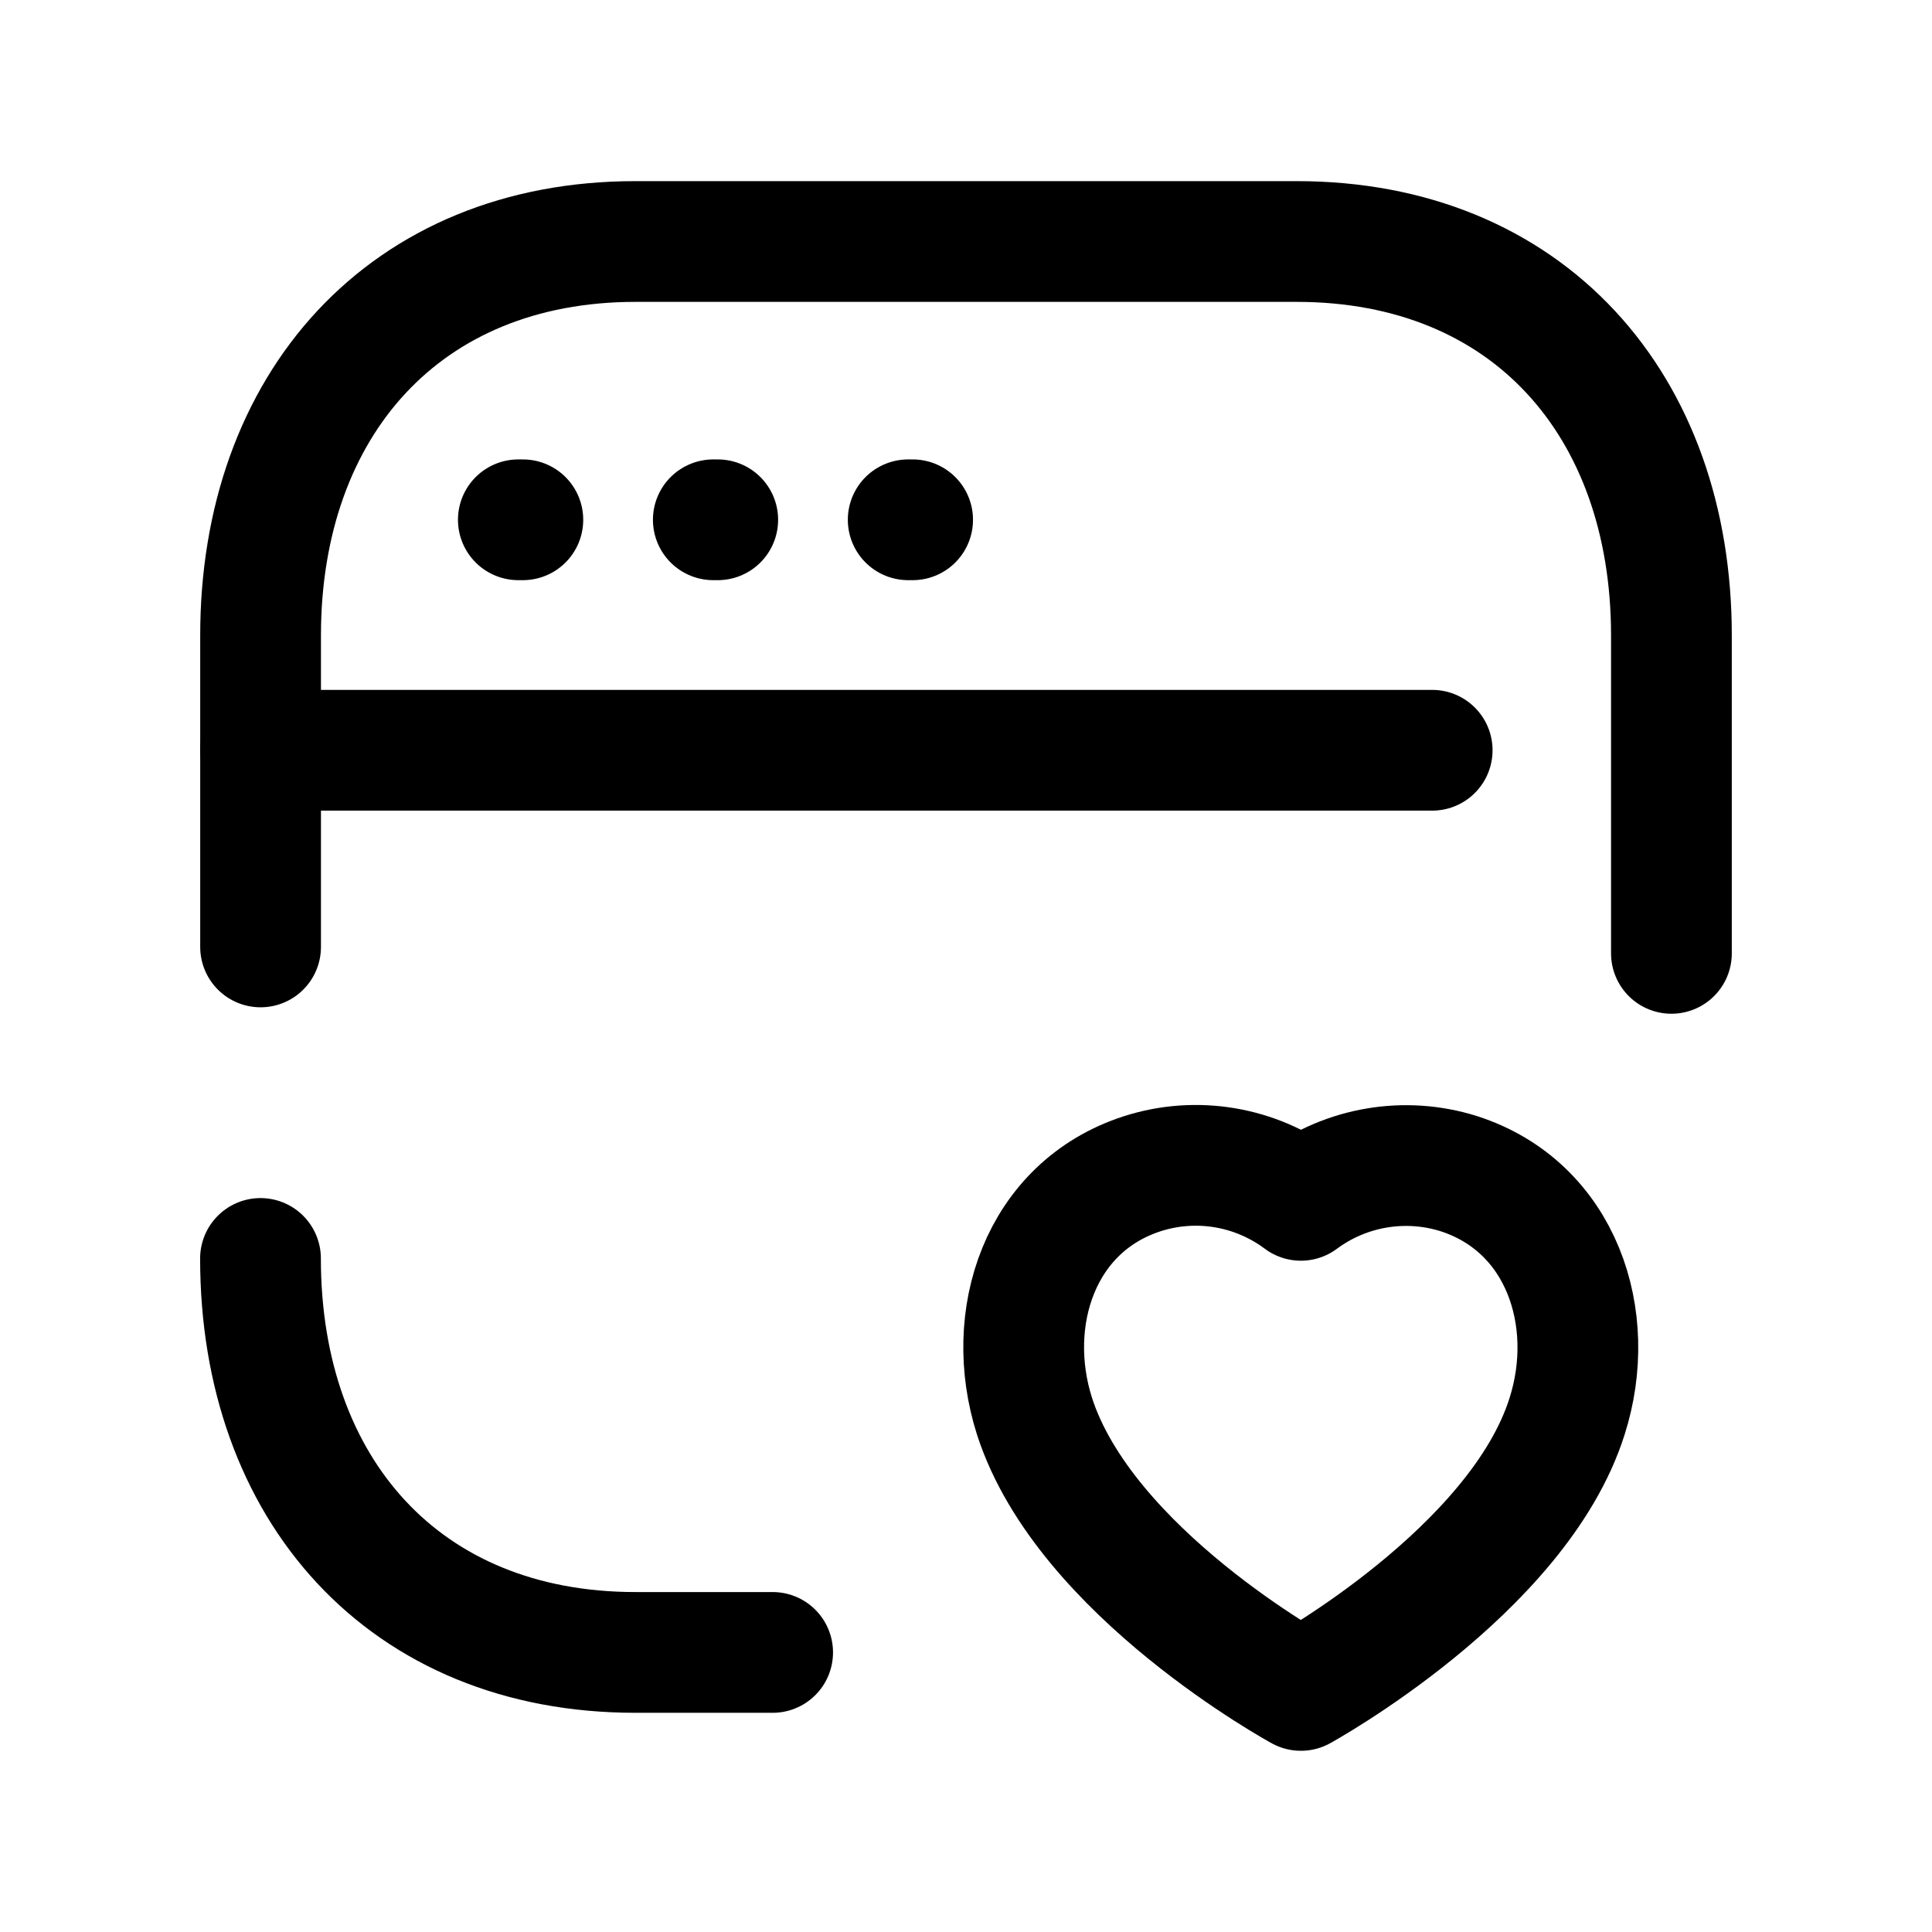 <svg width="24" height="24" viewBox="0 0 24 24" fill="none" xmlns="http://www.w3.org/2000/svg">
<path d="M20.763 11.843V7.894C20.763 5.026 18.977 3 16.107 3H7.894C5.031 3 3.237 5.026 3.237 7.894V11.763" stroke="black" stroke-width="1.5" stroke-linecap="round" stroke-linejoin="round"/>
<path d="M3.236 15.633C3.236 18.5 5.022 20.527 7.893 20.527H9.598" stroke="black" stroke-width="1.5" stroke-linecap="round" stroke-linejoin="round"/>
<path d="M6.495 6.457H6.439M8.916 6.457H8.861M11.337 6.457H11.282" stroke="black" stroke-width="1.5" stroke-linecap="round" stroke-linejoin="round"/>
<path d="M17.791 9.32H3.236" stroke="black" stroke-width="1.5" stroke-linecap="round" stroke-linejoin="round"/>
<path d="M14.191 14.58C12.916 14.991 12.463 16.377 12.851 17.593C13.478 19.539 16.16 20.999 16.16 20.999C16.16 20.999 18.862 19.516 19.467 17.593C19.855 16.377 19.398 14.991 18.123 14.58C17.454 14.369 16.723 14.493 16.16 14.911C15.595 14.489 14.863 14.365 14.191 14.58Z" stroke="black" stroke-width="1.5" stroke-linecap="round" stroke-linejoin="round"/>
</svg>